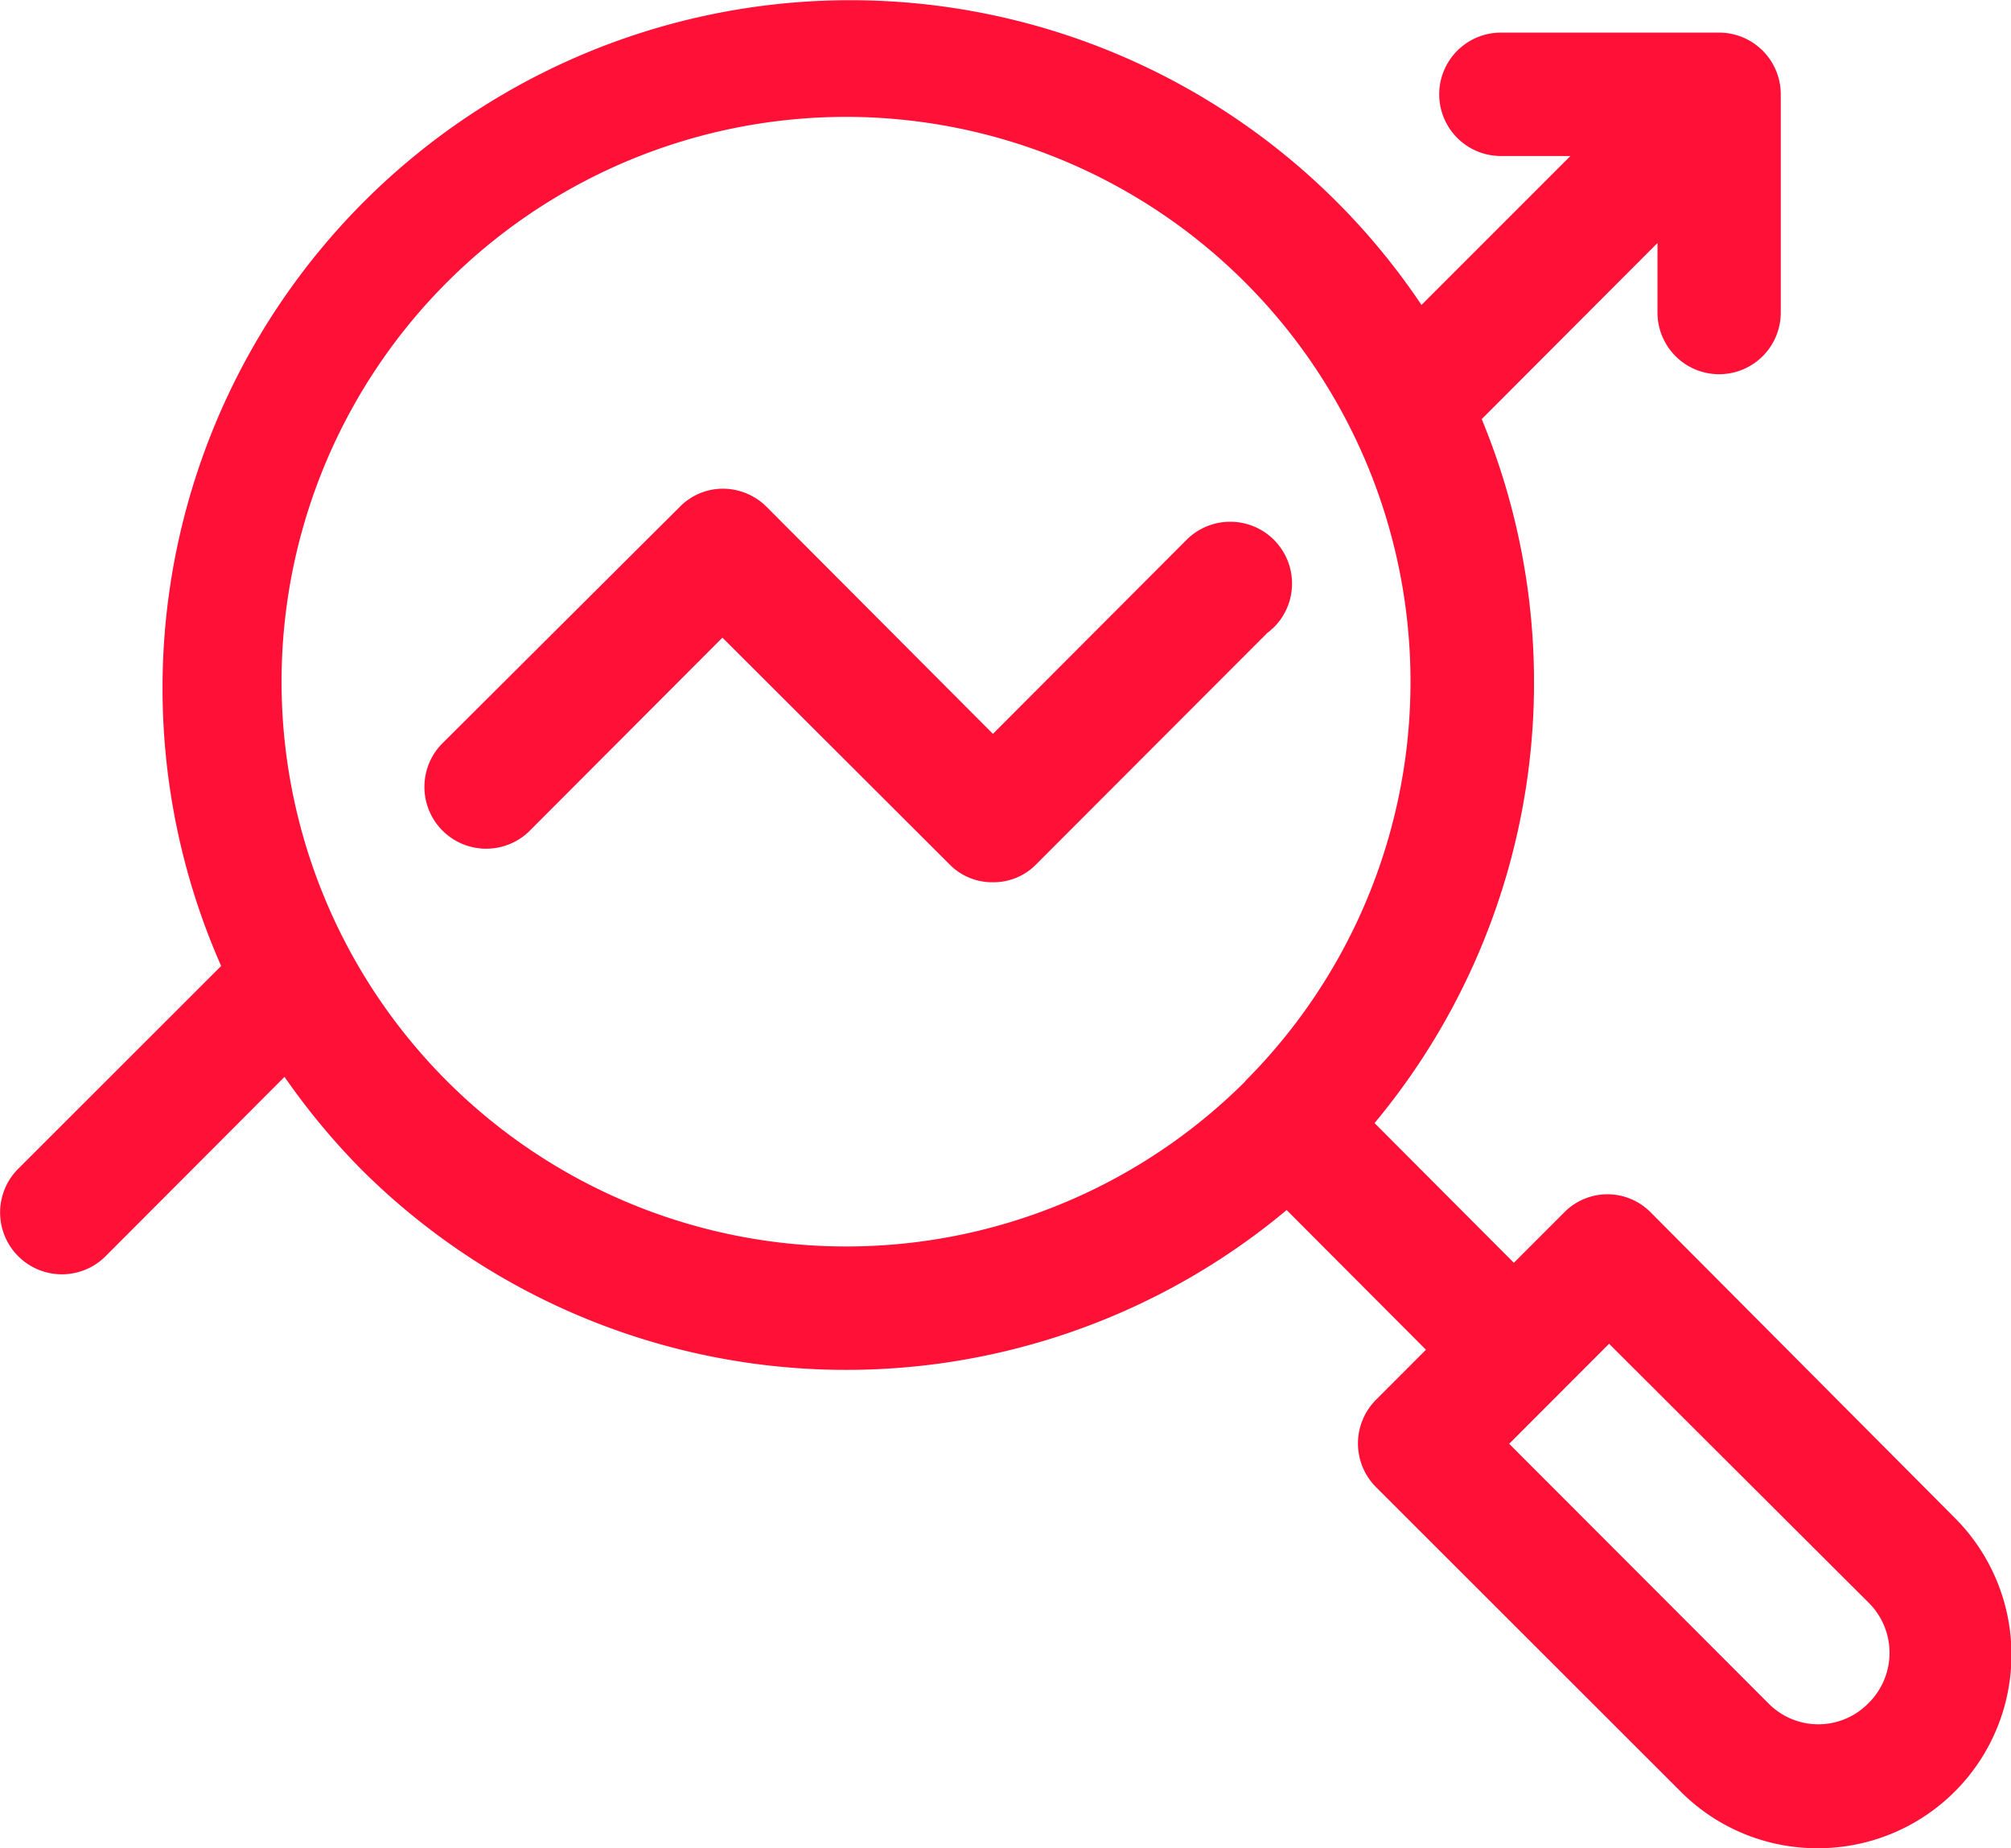<svg xmlns="http://www.w3.org/2000/svg" width="37" height="34"><path d="M33.442 34a3.546 3.546 0 0 1-2.517-1.04l-5.615-5.61a1.138 1.138 0 0 1 .007-1.6l.919-.92-2.563-2.57a12.637 12.637 0 0 1-17.038-.76 12.821 12.821 0 0 1-1.4-1.69l-3.293 3.3A1.137 1.137 0 0 1 .336 21.5l3.733-3.73A12.654 12.654 0 0 1 26.154 5.61l2.74-2.74h-1.279a1.135 1.135 0 0 1 0-2.27h4.015a1.135 1.135 0 0 1 1.134 1.13v4.02a1.134 1.134 0 1 1-2.268 0V4.47l-3.234 3.24a12.666 12.666 0 0 1-1.972 12.95l2.563 2.57.92-.92a1.117 1.117 0 0 1 1.605 0l5.585 5.61A3.56 3.56 0 0 1 33.442 34zm-.9-2.66a1.288 1.288 0 0 0 1.827 0l.01-.01a1.3 1.3 0 0 0 .019-1.83l-4.793-4.78-1.838 1.84zM15.569 2.15a10.39 10.39 0 1 0 7.335 17.75l.014-.02a10.392 10.392 0 0 0-7.349-17.73zm2.7 14.08a1.1 1.1 0 0 1-.8-.33l-2.494-2.49-1.683-1.68-3.563 3.57a1.137 1.137 0 0 1-1.605-1.61l4.377-4.36a1.111 1.111 0 0 1 .8-.34 1.143 1.143 0 0 1 .8.33l4.168 4.18 3.563-3.57a1.137 1.137 0 0 1 1.606 1.61l-.1.09h-.008l-4.265 4.27a1.1 1.1 0 0 1-.796.33z" fill="#ff1037" fill-rule="evenodd"/></svg>